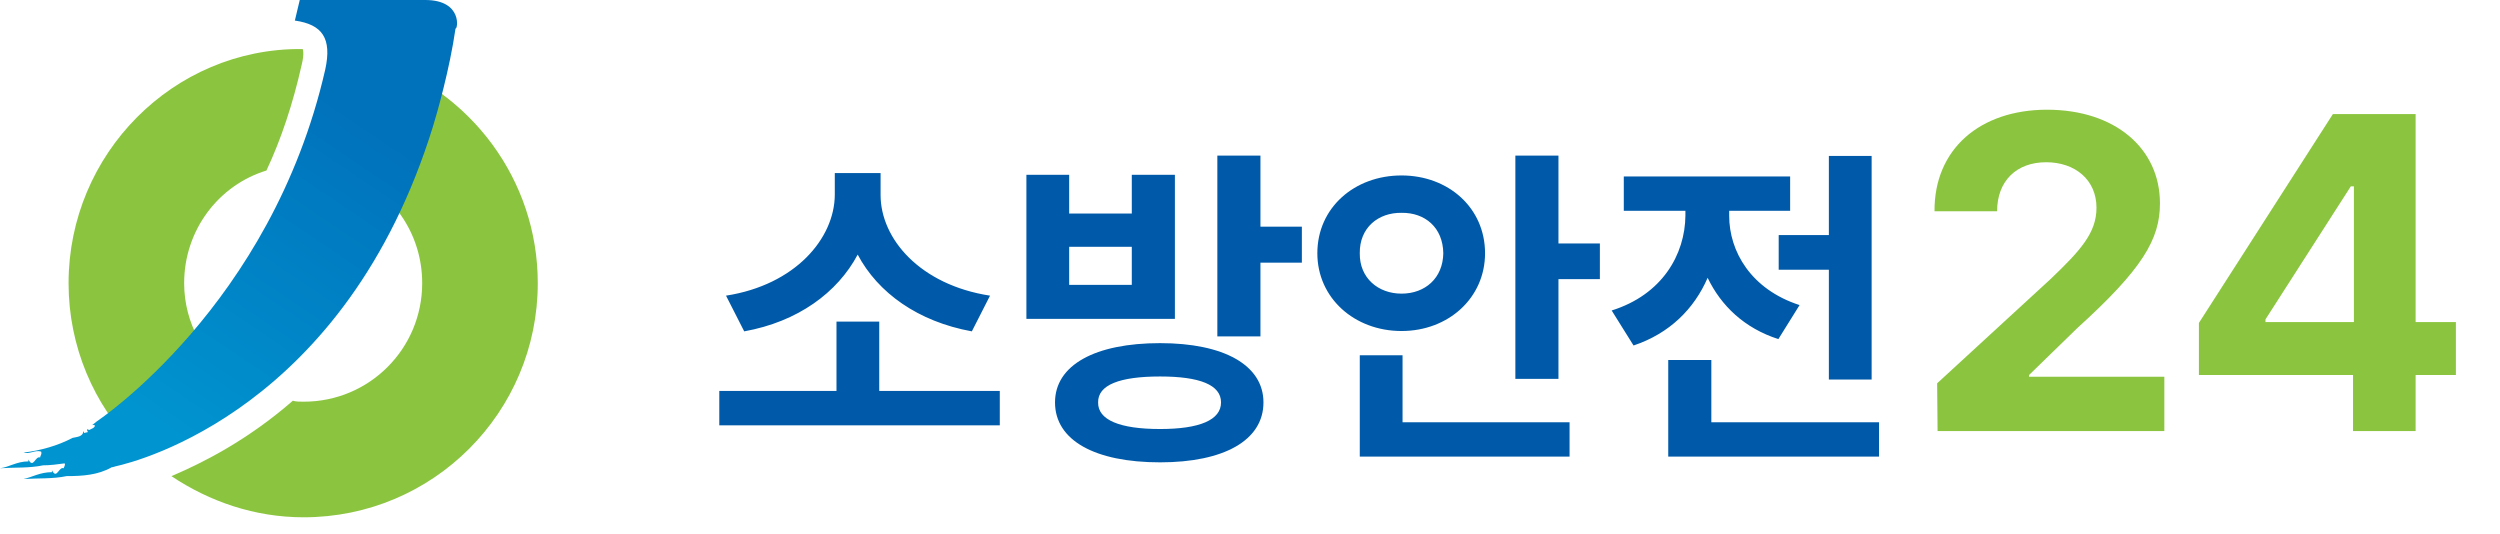 <svg width="145" height="31" viewBox="0 0 145 31" fill="none" xmlns="http://www.w3.org/2000/svg">
<path d="M10.681 16.424C10.681 13.355 12.67 10.742 15.454 9.89C16.306 8.071 16.988 6.026 17.499 3.753C17.67 3.071 17.556 2.844 17.556 2.844C17.556 2.844 17.556 2.844 17.499 2.844C10.056 2.787 3.977 8.924 3.977 16.424C3.977 20.117 5.454 23.469 7.84 25.912L13.636 22.049C11.874 20.799 10.681 18.753 10.681 16.424Z" fill="#8BC53F"/>
<path d="M21.816 3.469L20.112 10.003C22.669 11.026 24.487 13.469 24.487 16.423C24.487 20.23 21.419 23.298 17.612 23.298C17.385 23.298 17.157 23.298 16.987 23.241C14.373 25.514 11.816 26.821 9.941 27.616C12.157 29.094 14.771 30.003 17.612 30.003C25.112 30.003 31.191 23.923 31.191 16.423C31.191 10.401 27.271 5.287 21.816 3.469Z" fill="#8BC53F"/>
<path d="M24.659 0H17.386L17.102 1.193C18.693 1.42 19.261 2.216 18.864 4.034C15.739 17.727 5.625 24.432 5.625 24.432L5.341 24.659C5.511 24.602 5.568 24.716 5.398 24.829L5.17 24.943L5.057 24.886C5.057 24.943 5.057 25 5.057 25L5.114 25.057L4.886 25.114L4.83 25C4.83 25.341 4.432 25.341 4.205 25.398C3.352 25.852 2.33 26.136 1.364 26.25C1.705 26.364 2.045 26.079 2.386 26.193C2.443 26.364 2.33 26.421 2.33 26.534C2.045 26.421 1.932 27.216 1.648 26.648V26.761C0.966 26.761 0.511 27.102 0 27.159C0.852 27.102 1.705 27.159 2.5 26.989C2.898 26.989 3.352 26.932 3.75 26.875C3.807 26.989 3.693 27.102 3.693 27.159C3.409 27.046 3.295 27.841 3.011 27.273V27.386C2.33 27.386 1.875 27.671 1.364 27.784C2.216 27.727 3.068 27.784 3.864 27.614C4.773 27.614 5.682 27.557 6.477 27.102C6.534 27.102 6.705 27.046 6.705 27.046C8.011 26.761 20.057 23.693 25.114 7.33C25.341 6.591 26.079 4.034 26.421 1.648C26.534 1.761 26.875 0 24.659 0Z" fill="url(#paint0_linear_2263_1304)"/>
<path d="M57.988 22.676V24.668H41.719V22.676H48.516V18.652H50.996V22.676H57.988ZM51.074 11.309C51.074 13.848 53.359 16.523 57.422 17.148L56.367 19.219C53.242 18.652 50.918 16.982 49.746 14.766C48.574 16.973 46.27 18.662 43.164 19.219L42.109 17.148C46.133 16.523 48.398 13.828 48.418 11.309V10.039H51.074V11.309ZM67.285 19.902C70.977 19.902 73.281 21.172 73.281 23.34C73.281 25.547 70.977 26.816 67.285 26.816C63.516 26.816 61.191 25.547 61.191 23.34C61.191 21.172 63.516 19.902 67.285 19.902ZM67.285 21.836C64.941 21.836 63.672 22.324 63.691 23.34C63.672 24.355 64.941 24.883 67.285 24.883C69.59 24.883 70.82 24.355 70.82 23.34C70.82 22.324 69.59 21.836 67.285 21.836ZM73.106 9.023V13.145H75.508V15.234H73.106V19.512H70.606V9.023H73.106ZM62.012 10.137V12.383H65.644V10.137H68.144V18.496H59.531V10.137H62.012ZM62.012 16.523H65.644V14.316H62.012V16.523ZM90.391 9.023V14.121H92.793V16.191H90.391V21.973H87.891V9.023H90.391ZM91.035 24.492V26.484H78.867V20.605H81.348V24.492H91.035ZM81.289 10.176C84.004 10.176 86.133 12.051 86.133 14.688C86.133 17.285 84.004 19.199 81.289 19.199C78.555 19.199 76.406 17.285 76.406 14.688C76.406 12.051 78.555 10.176 81.289 10.176ZM81.289 12.344C79.941 12.324 78.848 13.203 78.867 14.688C78.848 16.133 79.941 17.031 81.289 17.031C82.656 17.031 83.691 16.133 83.711 14.688C83.691 13.203 82.656 12.324 81.289 12.344ZM108.555 9.043V22.012H106.074V15.645H103.164V13.633H106.074V9.043H108.555ZM108.984 24.492V26.484H96.758V20.879H99.258V24.492H108.984ZM100.293 12.52C100.293 14.57 101.543 16.777 104.375 17.695L103.145 19.668C101.172 19.033 99.824 17.734 99.043 16.113C98.262 17.91 96.846 19.336 94.746 20.039L93.477 18.008C96.406 17.09 97.734 14.766 97.754 12.5V12.227H94.18V10.234H103.828V12.227H100.293V12.52Z" fill="#005AA9"/>
<path d="M112.379 25L112.354 22.232L118.955 16.164C120.682 14.514 121.596 13.498 121.596 12.051C121.596 10.426 120.352 9.41 118.676 9.41C116.95 9.41 115.832 10.502 115.832 12.254H112.202C112.176 8.648 114.842 6.363 118.727 6.363C122.662 6.363 125.278 8.598 125.278 11.797C125.278 13.879 124.262 15.605 120.479 19.033L117.686 21.75V21.852H125.532V25H112.379ZM127.537 21.75V18.729L135.307 6.617H140.106V18.678H142.442V21.75H140.106V25H136.475V21.75H127.537ZM131.397 18.678H136.526V10.807H136.348L131.397 18.525V18.678Z" fill="#8BC53F"/>
<defs>
<linearGradient id="paint0_linear_2263_1304" x1="8.462" y1="24.157" x2="20.675" y2="6.078" gradientUnits="userSpaceOnUse">
<stop stop-color="#0094D0"/>
<stop offset="1" stop-color="#0071BB"/>
</linearGradient>
</defs>
</svg>
